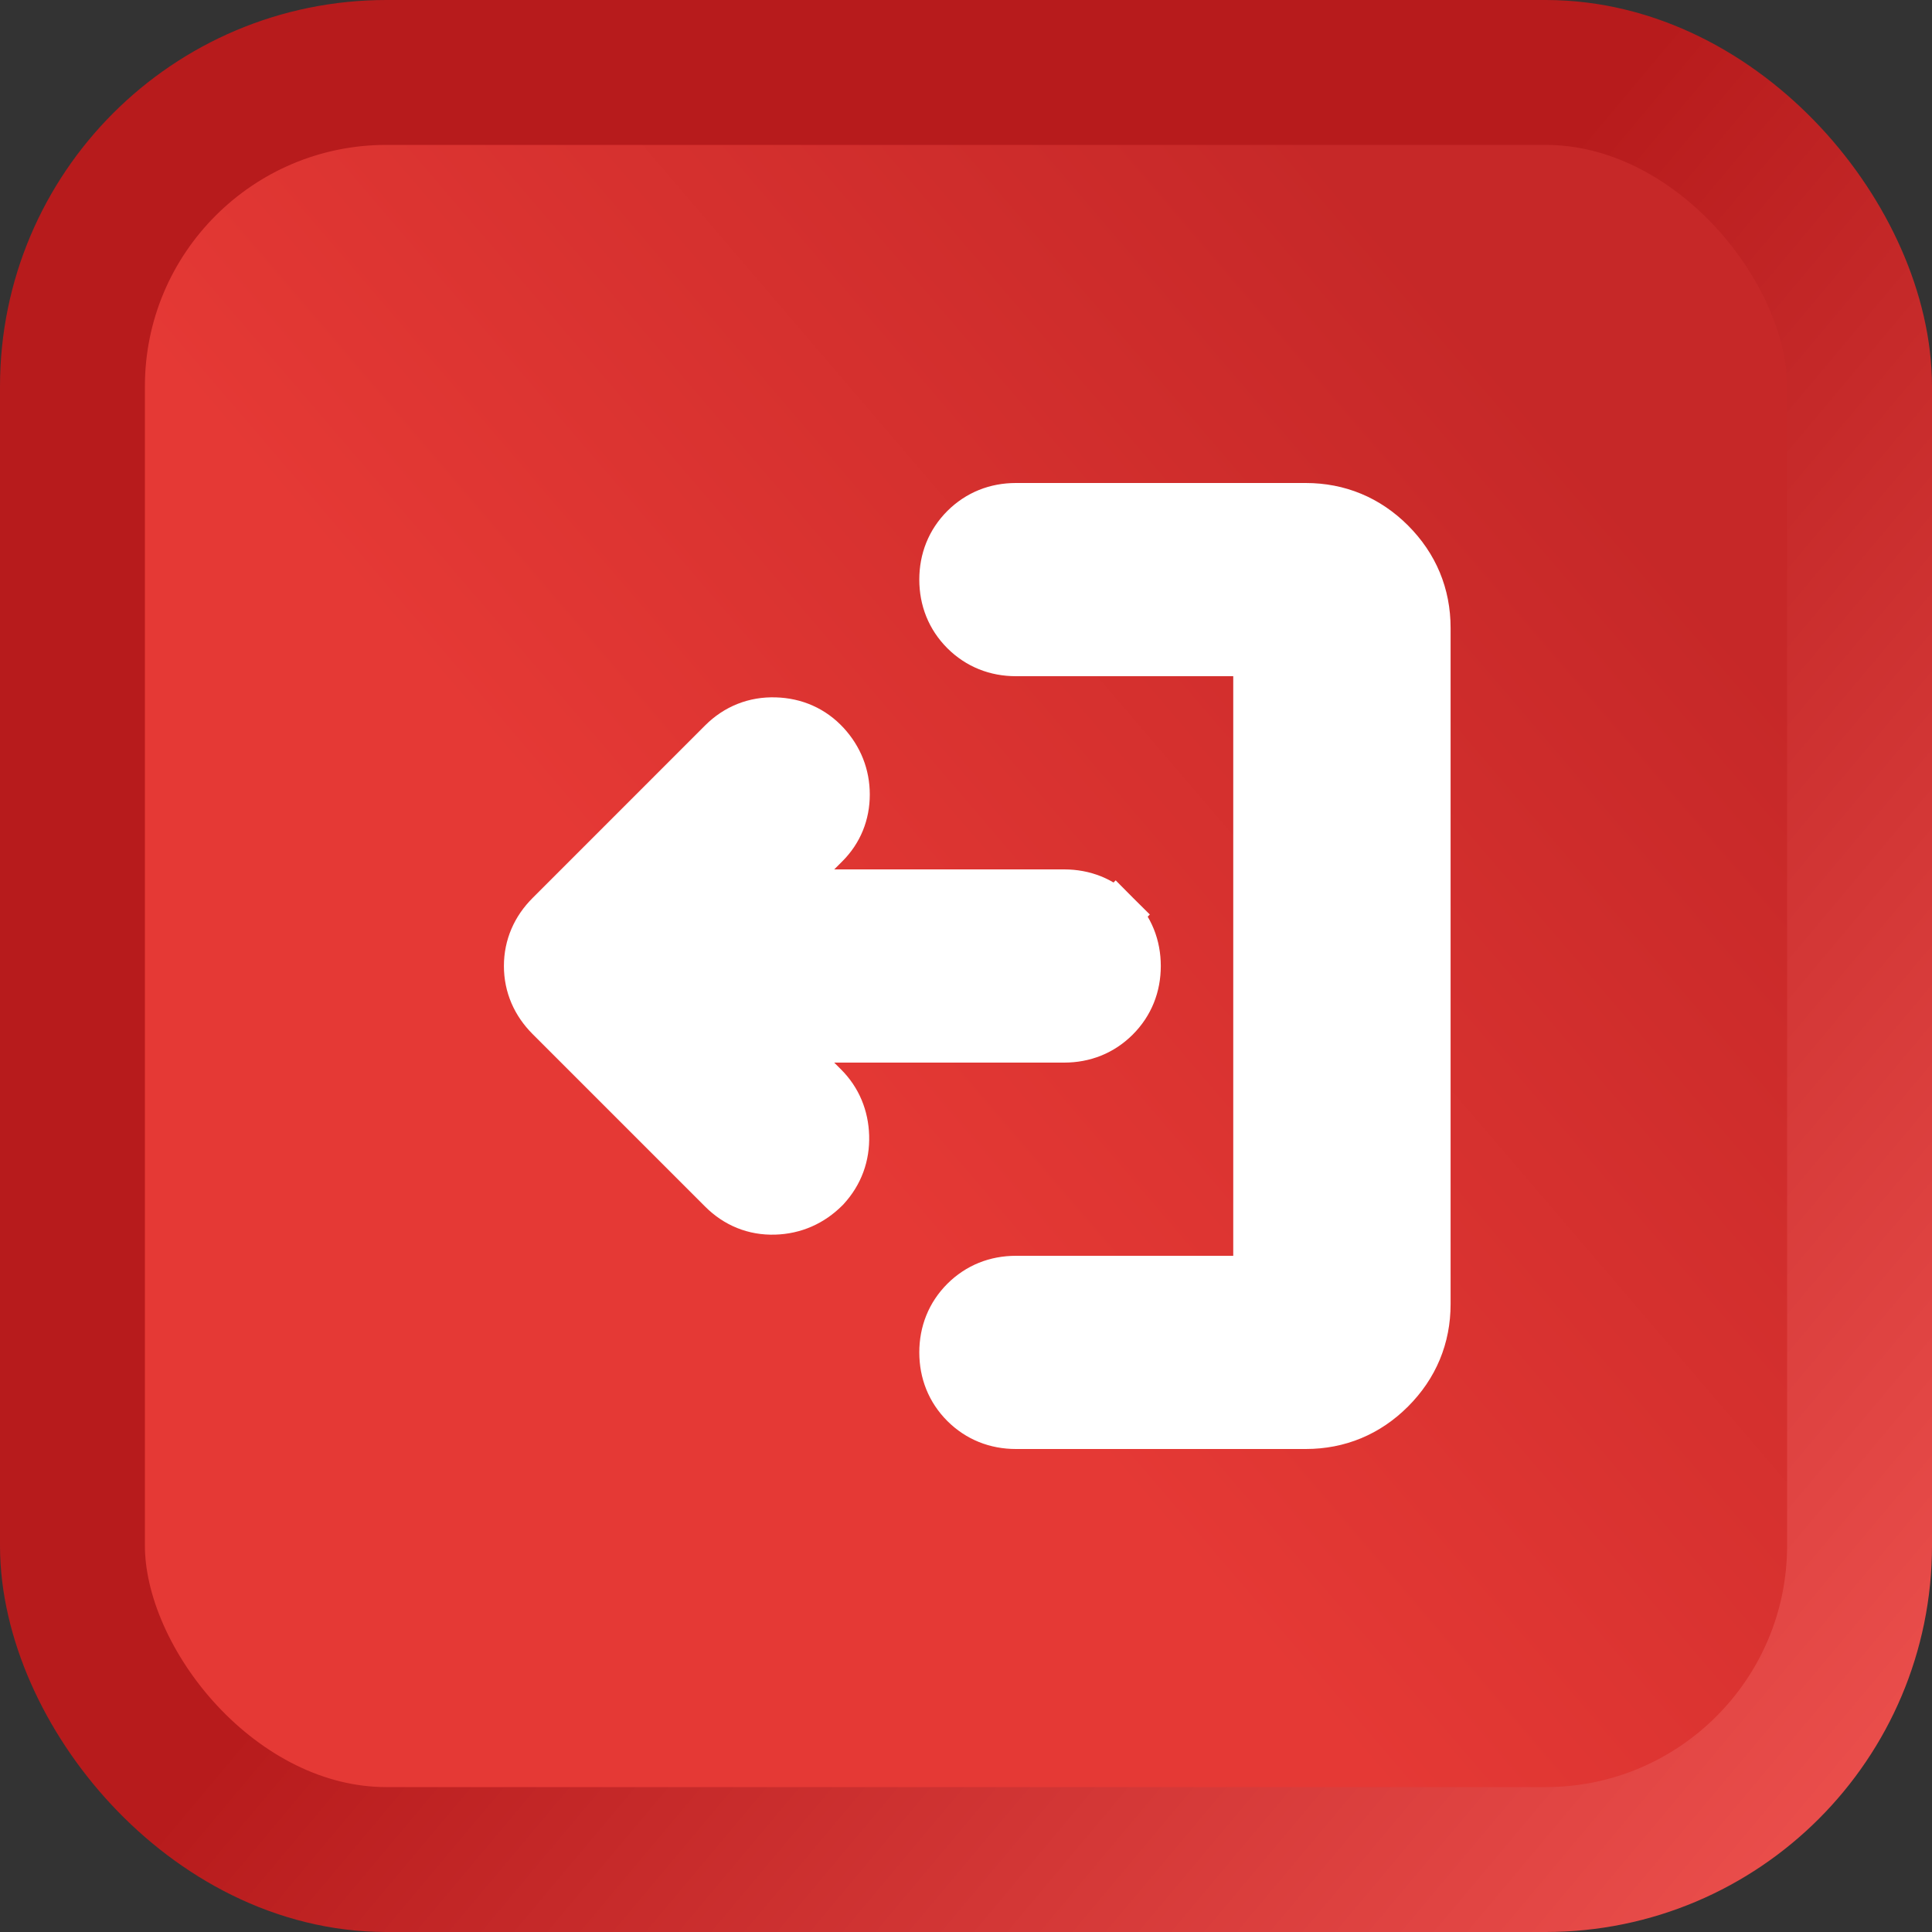 <svg width="40" height="40" viewBox="0 0 40 40" fill="none" xmlns="http://www.w3.org/2000/svg">
<rect x="0" y="0" width="40" height="40" fill="#333333" stroke="none"/>
<rect x="1.5" y="1.5" width="37" height="37" rx="6.5" fill="url(#paint0_linear_54_153)"/>
<rect x="1.5" y="1.5" width="37" height="37" rx="6.5" stroke="url(#paint1_linear_54_153)" stroke-width="3"/>
<path d="M28.799 28.766C28.314 29.251 27.716 29.5 27.033 29.5H21.033C20.623 29.5 20.257 29.356 19.966 29.066C19.677 28.776 19.533 28.409 19.533 28C19.533 27.591 19.677 27.224 19.966 26.934C20.257 26.644 20.623 26.5 21.033 26.5H26.033V13.5H21.033C20.623 13.5 20.257 13.356 19.966 13.066C19.677 12.776 19.533 12.409 19.533 12C19.533 11.591 19.677 11.224 19.966 10.934C20.257 10.644 20.623 10.5 21.033 10.5H27.033C27.716 10.5 28.314 10.749 28.799 11.234C29.283 11.719 29.533 12.316 29.533 13V27C29.533 27.684 29.283 28.281 28.799 28.766Z" fill="white" stroke="white"/>
<path d="M22.033 21.5H16.065L17.061 22.497C17.34 22.776 17.483 23.129 17.495 23.522C17.507 23.926 17.374 24.29 17.101 24.588L17.094 24.596L17.086 24.604C16.799 24.891 16.442 25.05 16.035 25.062C15.618 25.075 15.248 24.923 14.954 24.629L11.379 21.054C11.092 20.766 10.933 20.408 10.933 20C10.933 19.592 11.092 19.234 11.379 18.947L14.954 15.371C15.252 15.074 15.627 14.925 16.047 14.938C16.459 14.95 16.822 15.108 17.101 15.412C17.367 15.703 17.508 16.056 17.508 16.45C17.508 16.845 17.366 17.199 17.086 17.479L16.065 18.5H22.033C22.442 18.5 22.809 18.644 23.099 18.934L22.812 19.221L23.099 18.934C23.389 19.224 23.533 19.591 23.533 20C23.533 20.409 23.389 20.776 23.099 21.066C22.809 21.356 22.442 21.5 22.033 21.5Z" fill="white" stroke="white"/>
<defs>
<linearGradient id="paint0_linear_54_153" x1="17.443" y1="24.089" x2="34.38" y2="9.597" gradientUnits="userSpaceOnUse">
<stop stop-color="#E53935"/>
<stop offset="0.948" stop-color="#C62828"/>
</linearGradient>
<linearGradient id="paint1_linear_54_153" x1="41.26" y1="37.976" x2="17.645" y2="18.191" gradientUnits="userSpaceOnUse">
<stop stop-color="#EF5350"/>
<stop offset="0.948" stop-color="#B71B1C"/>
</linearGradient>
</defs>
</svg>
